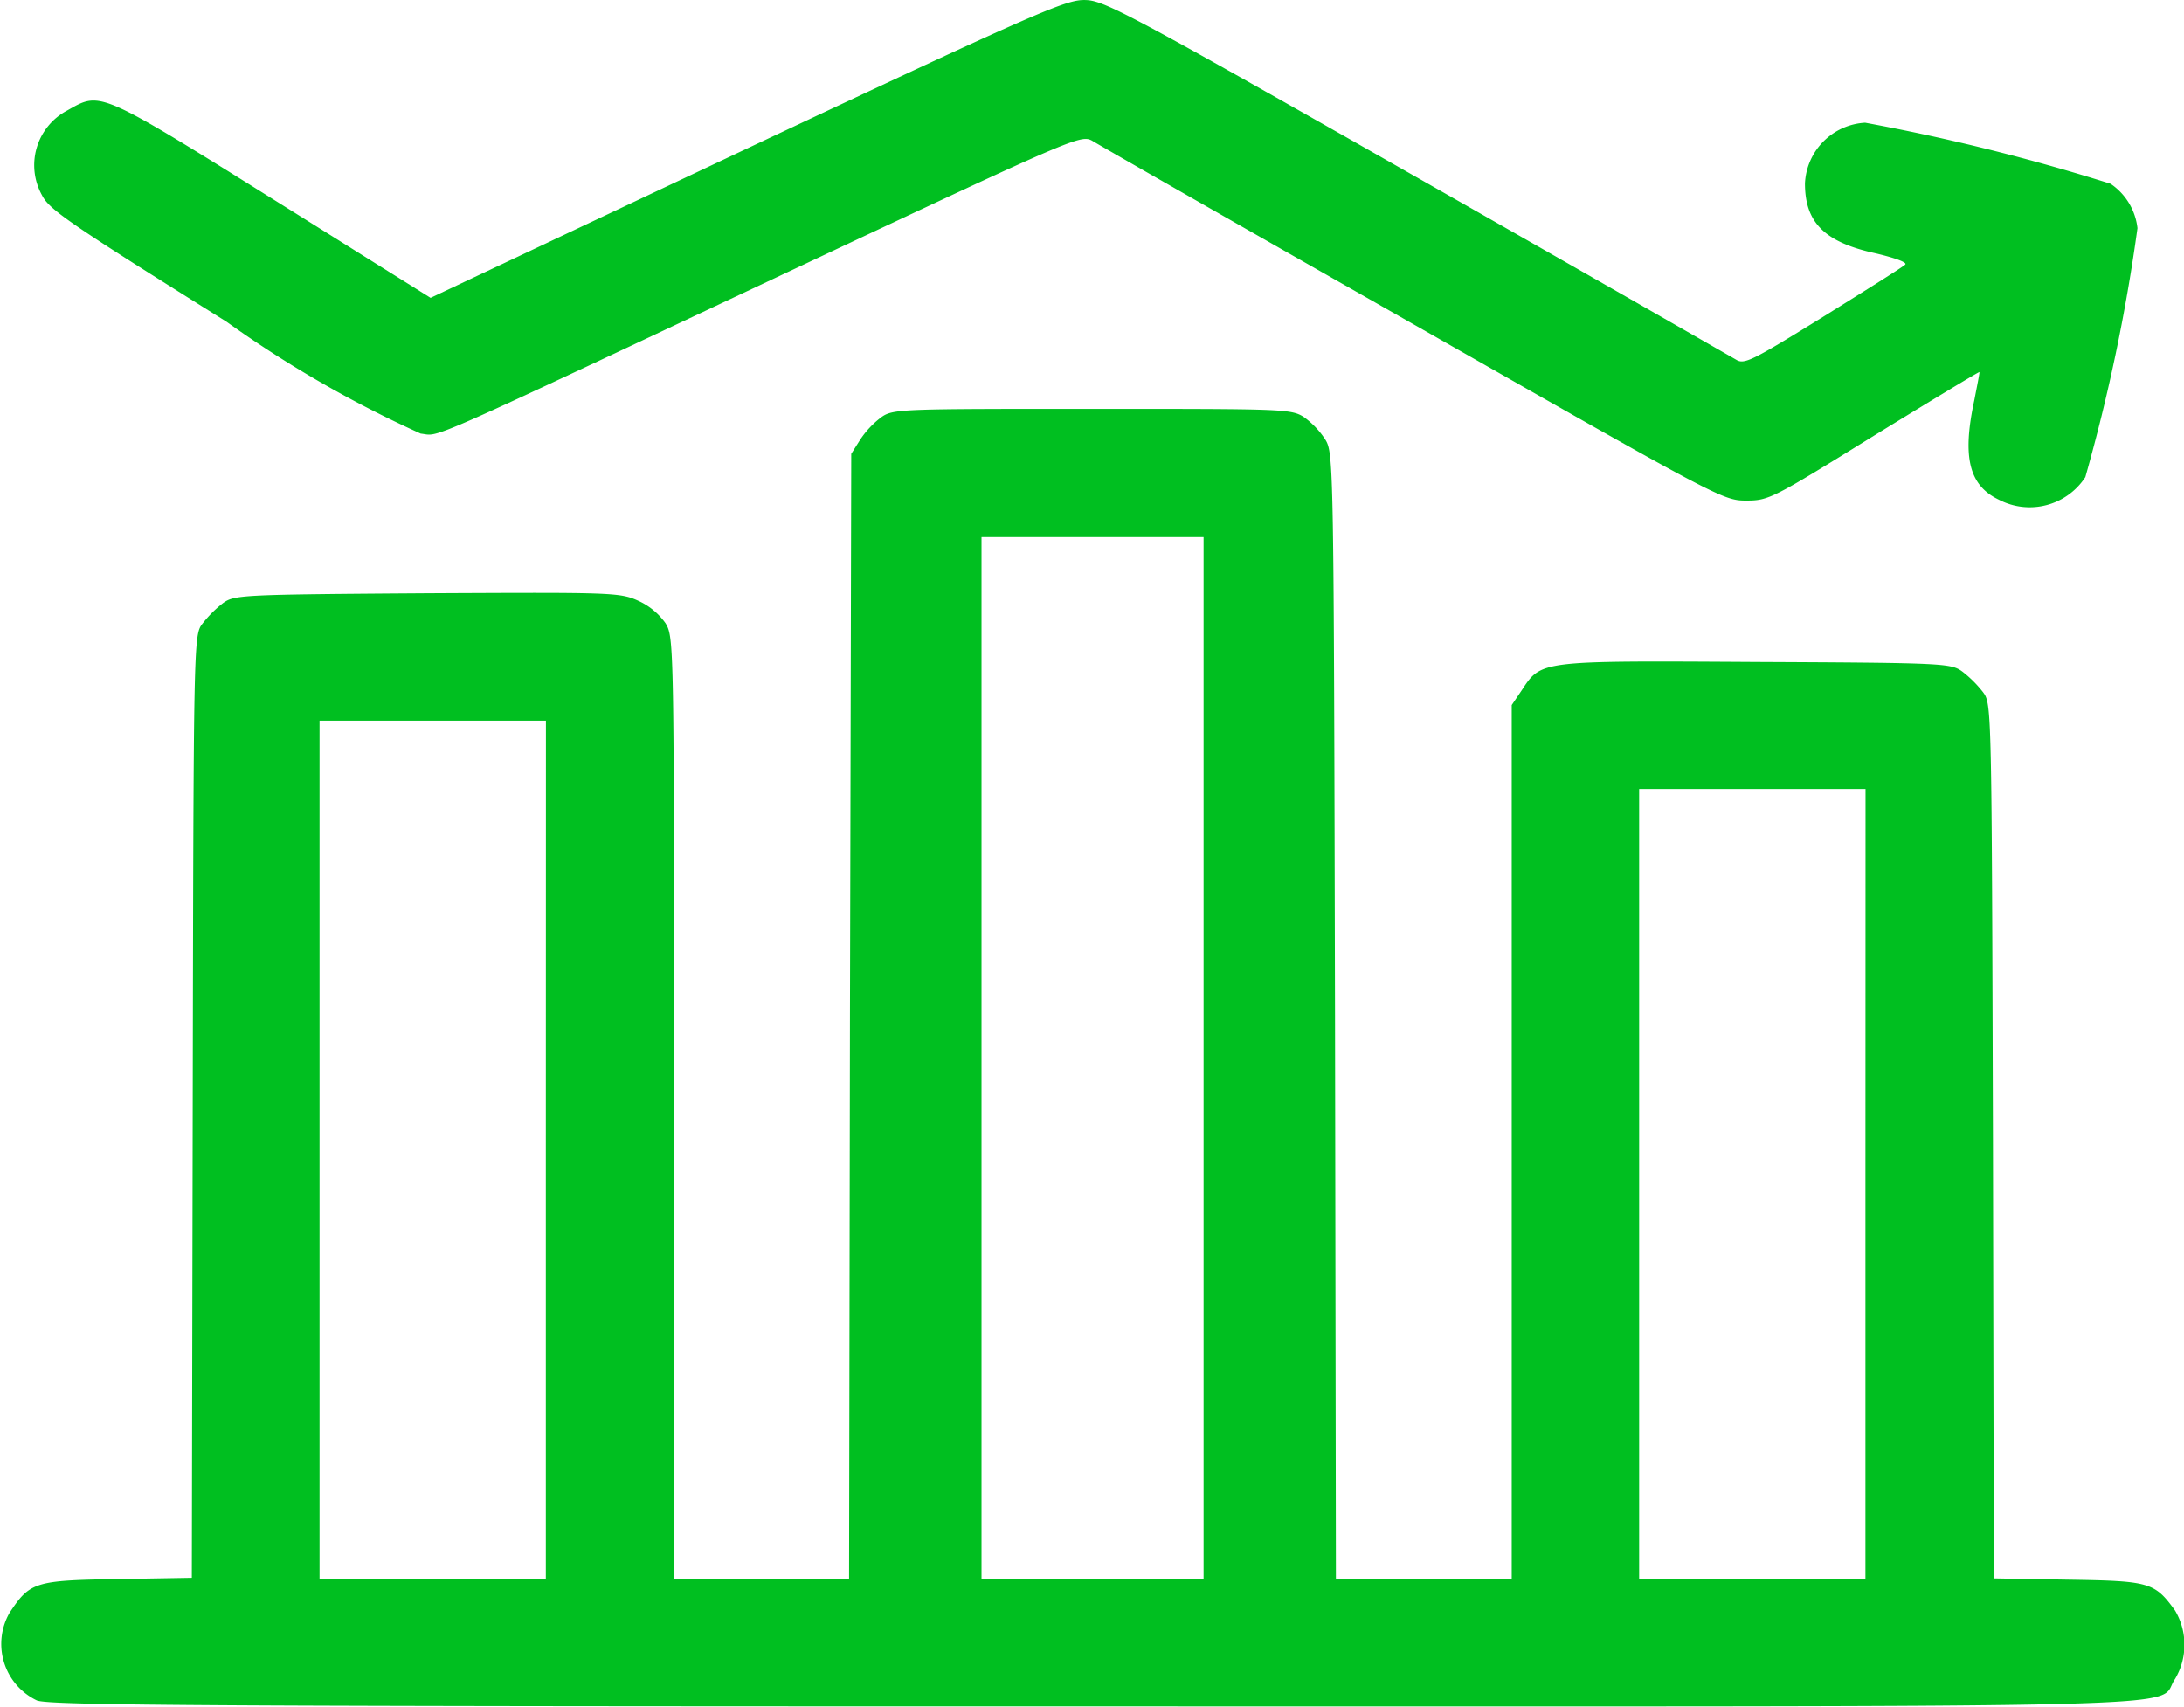 <svg xmlns="http://www.w3.org/2000/svg" width="22.247" height="17.389" viewBox="0 0 22.247 17.389">
  <g id="sales" transform="translate(-0.179 455.726)">
    <path id="Path_213" data-name="Path 213" d="M15.475-454.215l-3.228,1.523-1.383-.866c-2.031-1.27-1.966-1.24-2.323-1.04a.63.63,0,0,0-.252.861c.074.148.287.291,1.879,1.288a11.582,11.582,0,0,0,1.979,1.14c.209.022-.083.152,3.967-1.753,2.684-1.262,2.758-1.292,2.871-1.231.061.039,1.531.879,3.267,1.866,3.093,1.762,3.158,1.8,3.393,1.8s.265-.017,1.305-.661c.587-.361,1.07-.653,1.074-.648s-.022.131-.052.287c-.126.583-.052.87.252,1.014a.677.677,0,0,0,.879-.231,18.545,18.545,0,0,0,.531-2.536.63.63,0,0,0-.274-.452,21.029,21.029,0,0,0-2.5-.622.65.65,0,0,0-.613.618c0,.4.2.6.722.713.2.048.318.091.3.113s-.4.261-.84.535c-.718.444-.8.487-.883.435-.052-.03-1.509-.866-3.245-1.853-2.845-1.618-3.176-1.8-3.371-1.81S18.542-455.659,15.475-454.215Z" transform="translate(-7.682 0)" fill="#00bf20"/>
    <path id="Path_214" data-name="Path 214" d="M9.159-359.917a.923.923,0,0,0-.218.231l-.091.144-.013,5.729-.009,5.733H7.045v-4.8c0-4.737,0-4.794-.087-4.937a.689.689,0,0,0-.283-.231c-.183-.083-.287-.083-2.149-.074-1.9.013-1.958.017-2.075.1a1.185,1.185,0,0,0-.209.209c-.091.117-.091.148-.1,4.92l-.009,4.8-.757.013c-.844.013-.892.03-1.1.344a.638.638,0,0,0,.278.892c.122.052,1.81.061,10.766.061,11.767,0,10.8.026,11.014-.278a.683.683,0,0,0,0-.7c-.209-.287-.257-.3-1.088-.313l-.757-.013-.009-4.454c-.013-4.42-.013-4.454-.1-4.572a1.184,1.184,0,0,0-.209-.209c-.117-.087-.178-.091-2.105-.1-2.219-.013-2.184-.017-2.388.291l-.1.148v8.9H13.787l-.009-5.733c-.013-5.642-.013-5.733-.1-5.873a.863.863,0,0,0-.222-.231C13.326-360,13.222-360,11.3-360S9.276-360,9.159-359.917Zm3.28,6.53v5.307H10.177v-10.614h2.262Zm-6.7.935v4.372H3.434v-8.744H5.74Zm13.442.348v4.024H16.876v-8.048h2.306Z" transform="translate(0 -91.561)" fill="#00bf20"/>
  </g>
</svg>
